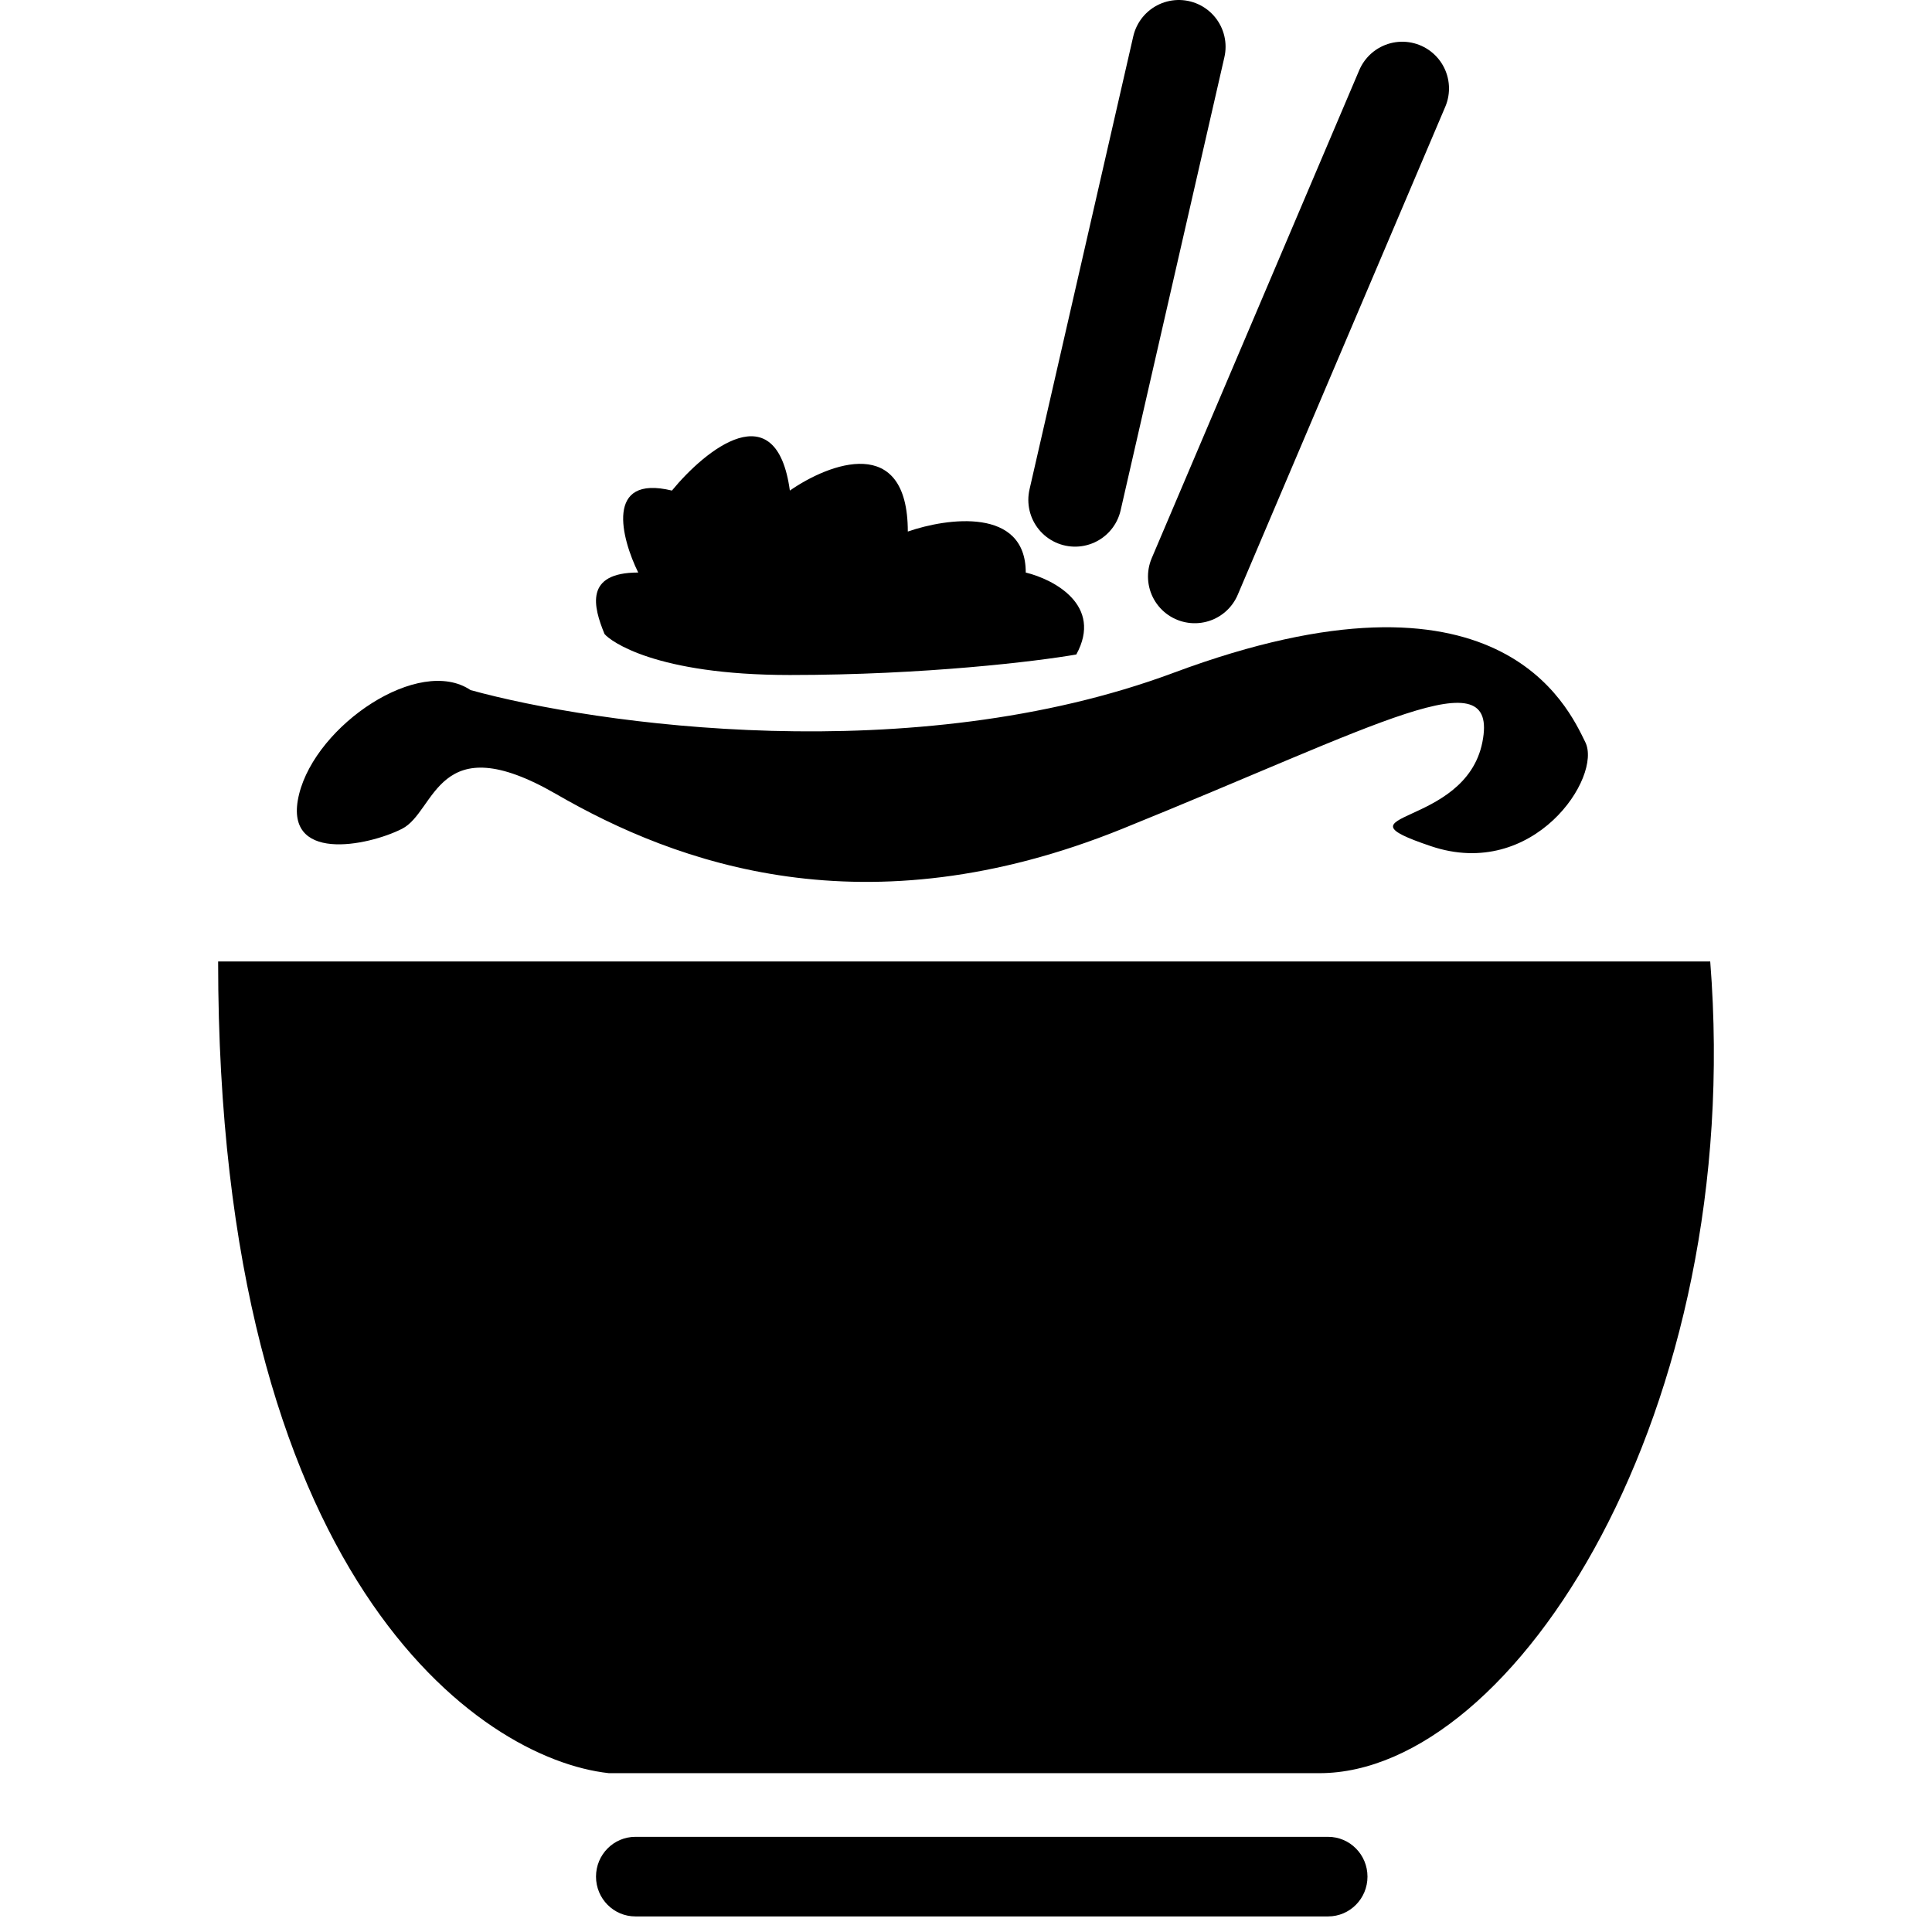 <svg width="124" height="124" viewBox="0 0 124 124" fill="none" xmlns="http://www.w3.org/2000/svg">
<path d="M109.766 61.71H14C14 101.194 30.721 112.892 39.081 113.806H84.684C97.225 113.806 112.046 90.5 109.766 61.71Z" fill="black"/>
<path d="M38.253 120.446C38.253 119.036 39.384 117.892 40.779 117.892H85.242C86.637 117.892 87.768 119.036 87.768 120.446C87.768 121.857 86.637 123 85.242 123H40.779C39.384 123 38.253 121.857 38.253 120.446Z" fill="black"/>
<path d="M19.197 50.971C20.297 46.518 26.901 42.066 30.203 44.292C38.275 46.518 58.601 49.412 75.331 43.178C96.244 35.387 100.647 45.405 101.747 47.631C102.848 49.857 98.445 56.536 91.841 54.309C85.237 52.083 94.043 53.196 95.143 47.631C96.244 42.065 88.539 46.518 72.029 53.196C55.519 59.875 43.411 55.423 35.707 50.971C28.002 46.518 28.002 52.083 25.801 53.196C23.599 54.309 18.096 55.423 19.197 50.971Z" fill="black"/>
<path d="M40.962 36.746C37.502 36.746 38.079 38.939 38.8 40.692C39.16 41.131 42.044 43.323 50.695 43.323C59.346 43.323 66.556 42.446 69.079 42.007C70.809 38.851 67.637 37.185 65.835 36.747C65.835 32.538 60.788 33.239 58.265 34.116C58.265 27.803 53.218 29.732 50.695 31.486C49.83 25.173 45.288 28.855 43.125 31.486C38.8 30.434 39.881 34.554 40.962 36.746Z" fill="black"/>
<path d="M90 5.678L76.68 37M75.66 3L69 32.085" stroke="black" stroke-width="6" stroke-linecap="round"/>
</svg>
